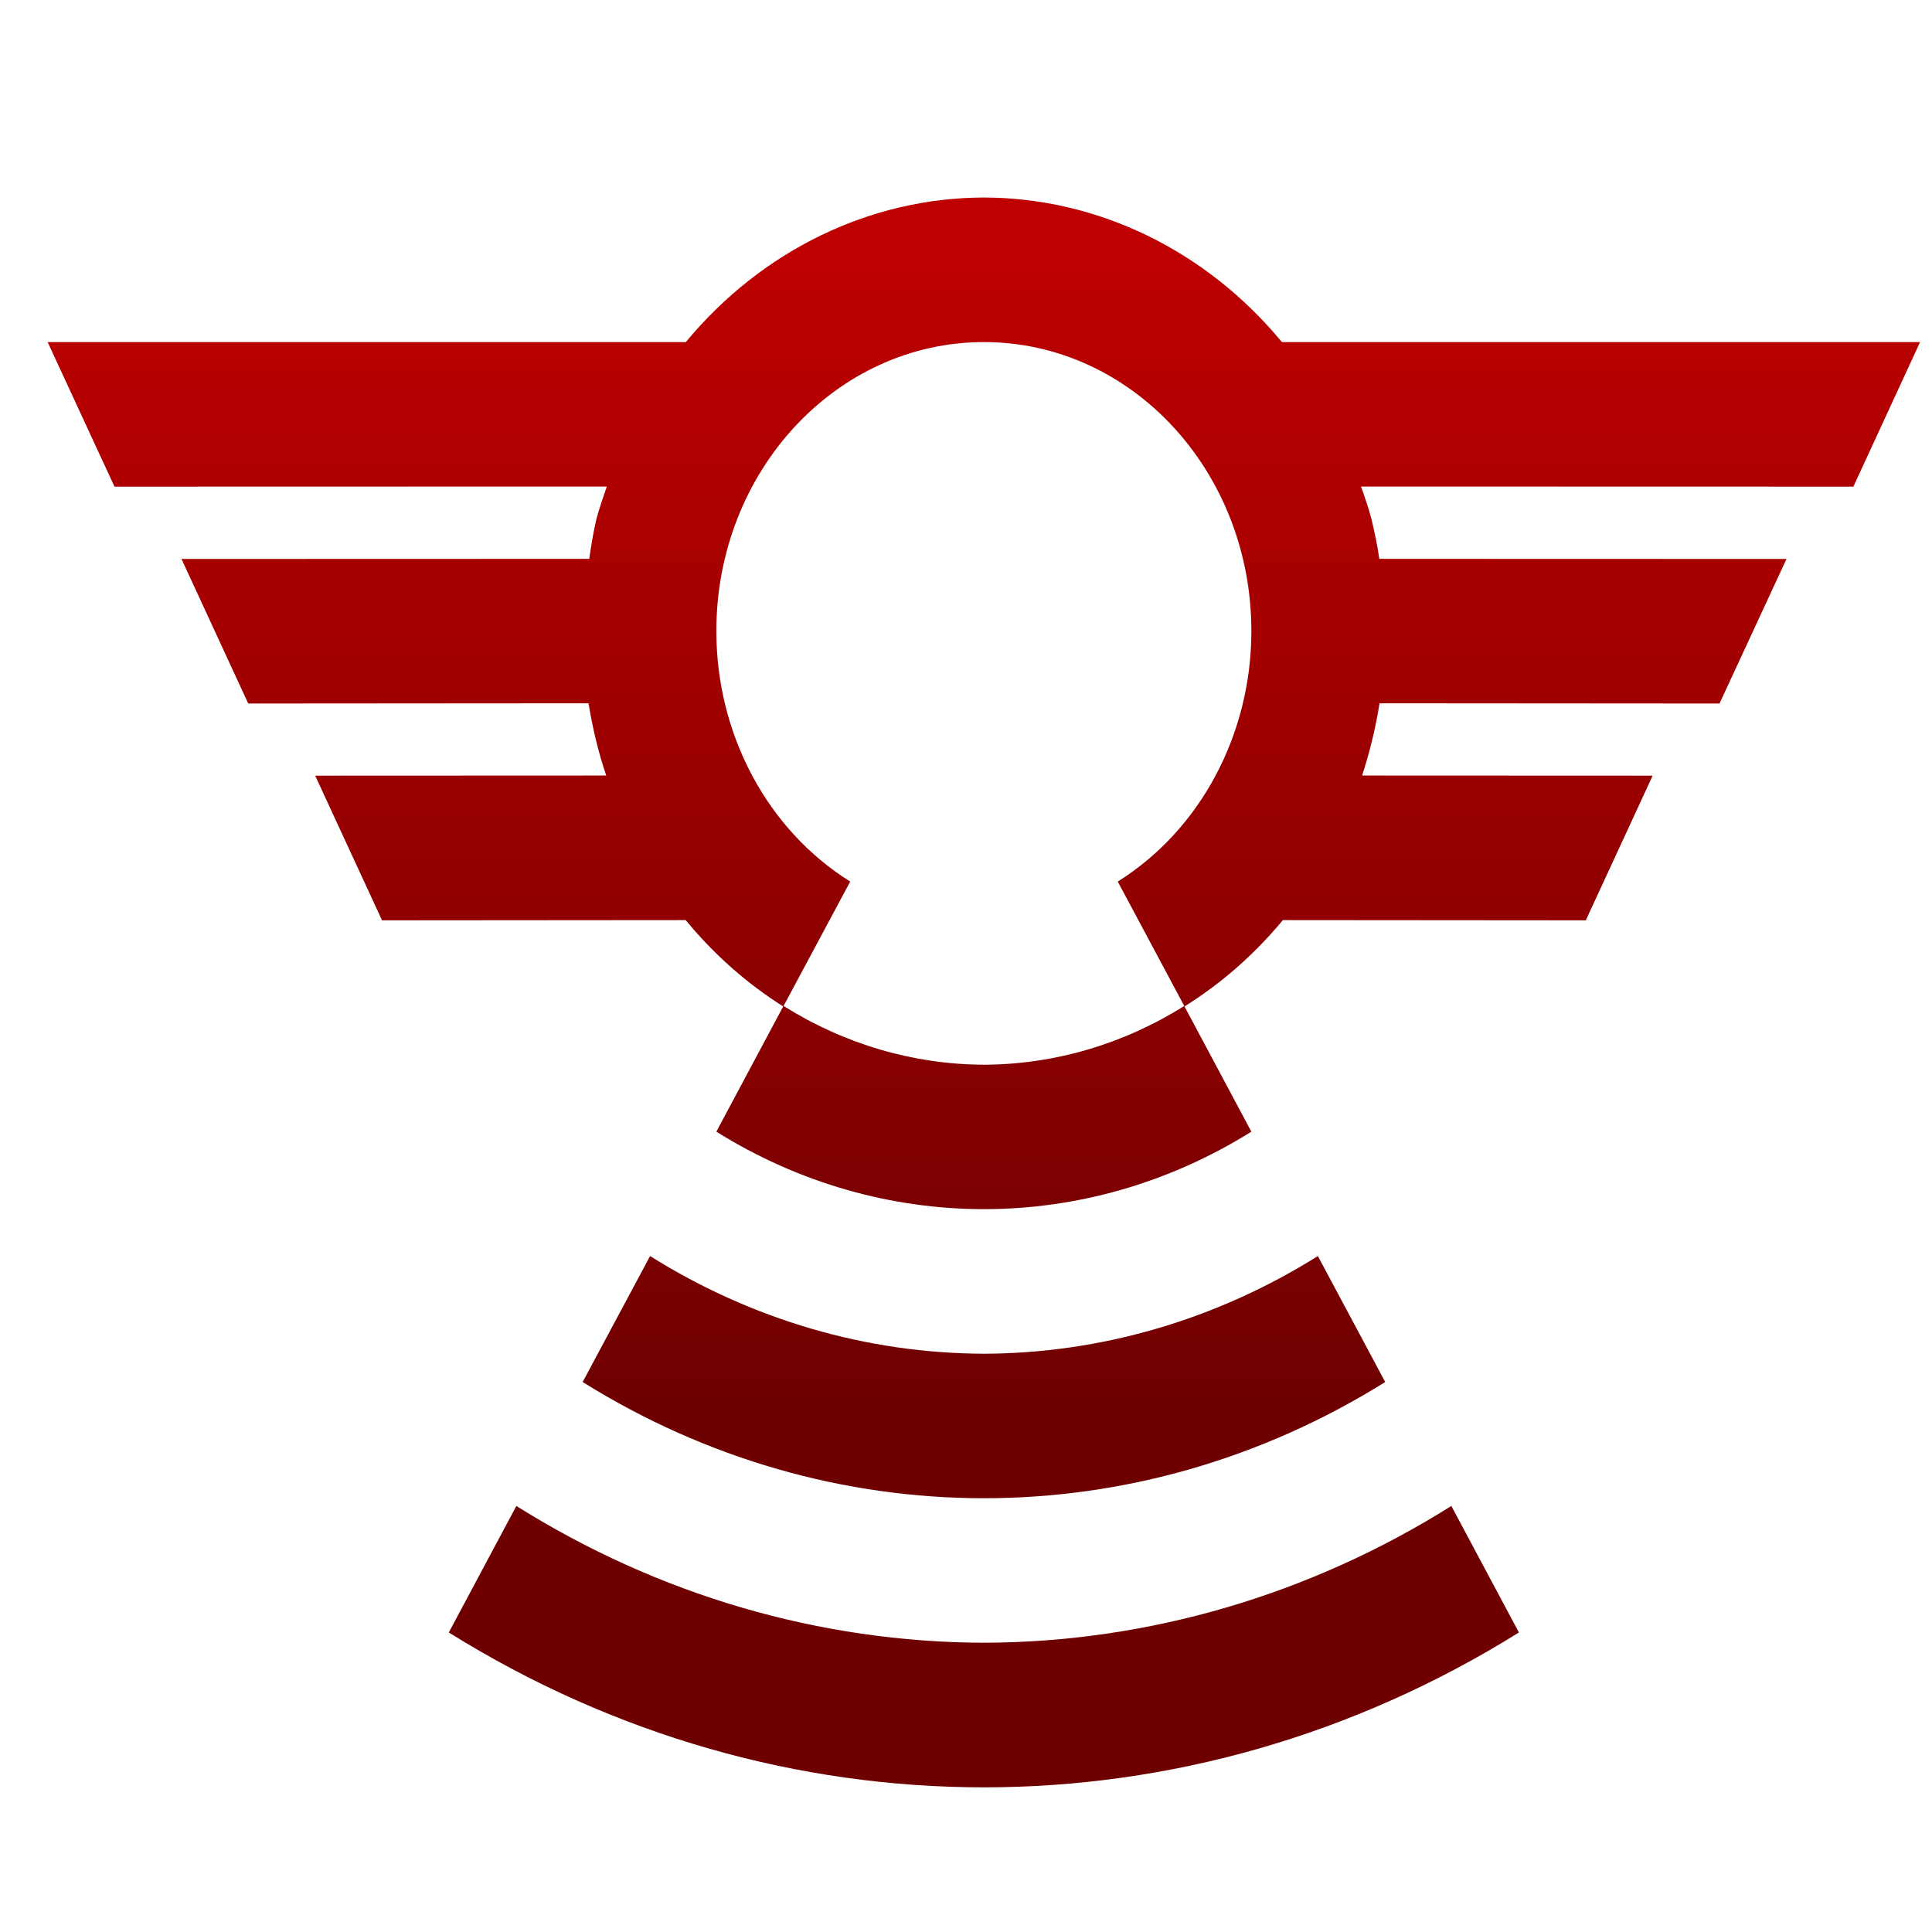 <svg xmlns="http://www.w3.org/2000/svg" xmlns:xlink="http://www.w3.org/1999/xlink" width="64" height="64" viewBox="0 0 64 64" version="1.1"><defs><linearGradient id="linear0" gradientUnits="userSpaceOnUse" x1="0" y1="0" x2="0" y2="1" gradientTransform="matrix(59.172,0,0,39.139,2.779,7.809)"><stop offset="0" style="stop-color:#bf0000;stop-opacity:1;"/><stop offset="1" style="stop-color:#6e0000;stop-opacity:1;"/></linearGradient></defs><g id="surface1"><path style=" stroke:none;fill-rule:nonzero;fill:url(#linear0);" d="M 32.594 6.543 C 28.824 6.551 25.234 8.293 22.719 11.332 L 1.578 11.332 L 3.793 16.121 L 20.102 16.117 C 19.977 16.473 19.859 16.824 19.758 17.188 C 19.656 17.625 19.582 18.07 19.52 18.512 L 6.012 18.516 L 8.223 23.305 L 19.496 23.297 C 19.629 24.113 19.82 24.918 20.082 25.691 L 10.441 25.695 L 12.656 30.488 L 22.715 30.48 C 23.645 31.613 24.738 32.578 25.945 33.34 L 23.73 37.488 C 29.215 40.91 35.973 40.91 41.453 37.488 L 39.238 33.34 C 40.457 32.578 41.555 31.617 42.496 30.48 L 52.531 30.488 L 54.746 25.695 L 45.121 25.691 C 45.375 24.914 45.57 24.113 45.699 23.297 L 56.961 23.305 L 59.18 18.516 L 45.691 18.512 C 45.629 18.07 45.535 17.625 45.43 17.188 C 45.332 16.824 45.215 16.473 45.086 16.117 L 61.395 16.121 L 63.605 11.332 L 42.465 11.332 C 39.953 8.293 36.363 6.551 32.594 6.543 Z M 32.594 11.332 C 37.488 11.332 41.453 15.617 41.453 20.906 C 41.453 24.324 39.766 27.488 37.027 29.203 L 39.23 33.324 C 37.215 34.59 34.926 35.262 32.594 35.27 C 30.262 35.262 27.973 34.59 25.957 33.324 L 28.164 29.203 C 25.418 27.488 23.73 24.324 23.73 20.906 C 23.73 15.617 27.703 11.332 32.594 11.332 Z M 21.535 41.609 L 19.301 45.781 C 27.527 50.914 37.66 50.914 45.887 45.781 L 43.656 41.609 C 40.293 43.715 36.477 44.832 32.594 44.844 C 28.707 44.832 24.895 43.715 21.535 41.609 Z M 17.105 49.887 L 14.867 54.078 C 25.836 60.918 39.348 60.918 50.316 54.078 L 48.078 49.887 C 43.375 52.84 38.031 54.402 32.594 54.418 C 27.152 54.402 21.812 52.84 17.105 49.887 Z M 17.105 49.887 "/></g></svg>
